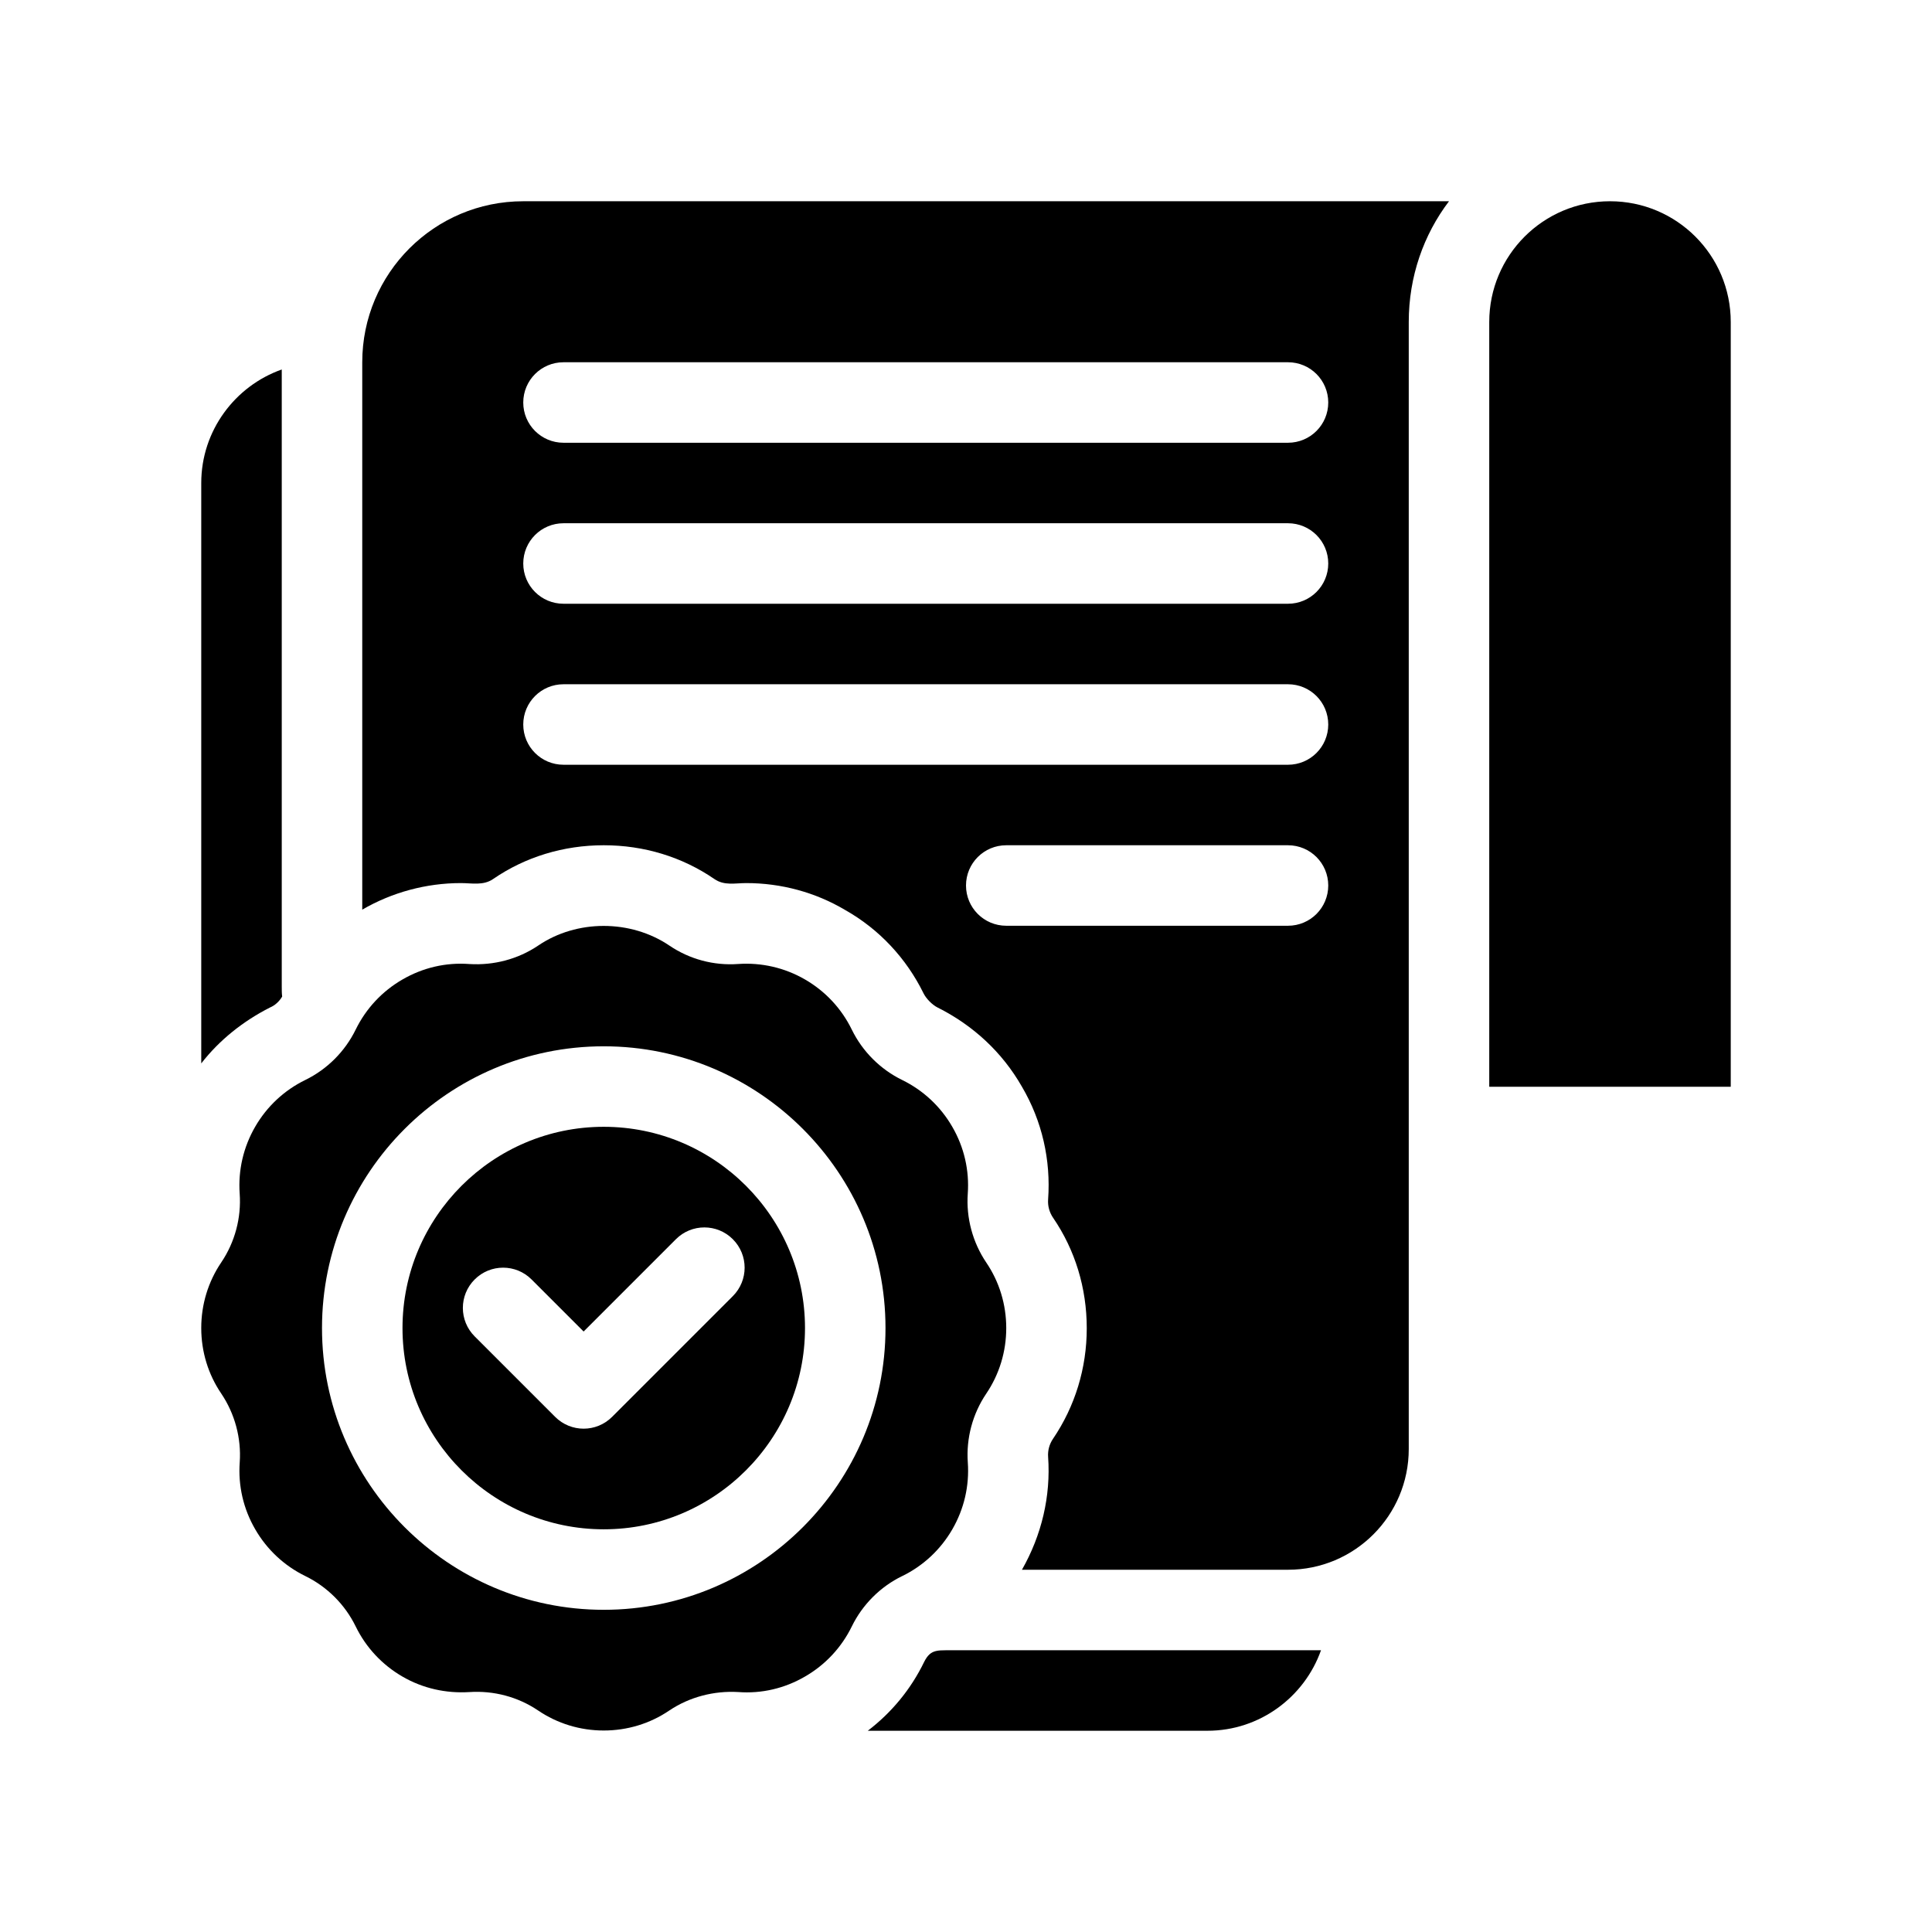 <?xml version="1.0" encoding="UTF-8"?>
<svg id="Glyph" xmlns="http://www.w3.org/2000/svg" version="1.1" viewBox="0 0 48 48">
  <path d="M40,5c-1.657,0-3,1.343-3,3v19h6V8c0-1.657-1.343-3-3-3Z" fill="#000" stroke-width="0"/>
  <path d="M9,9v13.6c.74-.43,1.59-.66,2.45-.66.272,0,.557.067.8-.1.8-.55,1.75-.84,2.75-.84s1.95.29,2.75.84c.245.169.514.1.79.1.87,0,1.72.23,2.46.67.841.475,1.516,1.195,1.947,2.073.063.128.216.283.344.347.88.44,1.609,1.11,2.099,1.97.5.85.72,1.82.65,2.799-.012.163.032.322.124.457.547.799.836,1.746.836,2.744,0,.99-.29,1.94-.84,2.749-.089.132-.131.287-.12.446.069.978-.161,1.946-.65,2.805h6.61c1.657,0,3-1.343,3-3V8c0-1.13.37-2.17,1-3H13c-2.209,0-4,1.791-4,4ZM32,23h-7c-.553,0-1-.447-1-1s.447-1,1-1h7c.553,0,1,.447,1,1s-.447,1-1,1ZM32,19H14c-.553,0-1-.447-1-1s.447-1,1-1h18c.553,0,1,.447,1,1s-.447,1-1,1ZM32,15H14c-.553,0-1-.447-1-1s.447-1,1-1h18c.553,0,1,.447,1,1s-.447,1-1,1ZM14,9h18c.553,0,1,.447,1,1s-.447,1-1,1H14c-.553,0-1-.447-1-1s.447-1,1-1Z" fill="#000" stroke-width="0"/>
  <path d="M15,27.995c-2.757,0-5,2.243-5,5s2.243,5,5,5,5-2.243,5-5-2.243-5-5-5ZM18.207,32.202l-3,3c-.195.195-.451.293-.707.293s-.512-.098-.707-.293l-2-2c-.391-.391-.391-1.023,0-1.414s1.023-.391,1.414,0l1.293,1.293,2.293-2.293c.391-.391,1.023-.391,1.414,0s.391,1.023,0,1.414Z" fill="#000" stroke-width="0"/>
  <path d="M22.414,39.158c.525-.256.955-.659,1.246-1.162.293-.506.426-1.081.385-1.662-.043-.602.12-1.208.456-1.706.327-.482.499-1.047.499-1.633s-.172-1.151-.498-1.63c-.337-.501-.5-1.107-.458-1.707.042-.582-.091-1.158-.384-1.662-.291-.505-.722-.908-1.246-1.164-.542-.265-.986-.709-1.251-1.251-.256-.525-.659-.955-1.162-1.246-.507-.294-1.085-.425-1.662-.385-.608.044-1.208-.119-1.706-.456-.964-.653-2.304-.653-3.263-.001-.501.338-1.104.495-1.707.458-.588-.044-1.158.091-1.662.383-.505.291-.908.722-1.164,1.246-.265.542-.708.986-1.251,1.251-.525.256-.955.659-1.246,1.162-.293.506-.426,1.081-.385,1.662.043.602-.12,1.208-.456,1.706-.327.482-.499,1.047-.499,1.633s.172,1.151.498,1.63c.337.501.5,1.107.458,1.707-.042.582.091,1.158.384,1.662.291.505.722.908,1.246,1.164.542.265.986.708,1.251,1.251.256.525.659.955,1.162,1.246.506.294,1.081.421,1.662.385.609-.04,1.208.12,1.706.456.482.327,1.047.499,1.633.499s1.151-.172,1.63-.498c.502-.337,1.111-.492,1.707-.458.586.045,1.158-.091,1.662-.384.505-.291.908-.722,1.164-1.246.265-.542.708-.986,1.251-1.251ZM15,39.995c-3.859,0-7-3.141-7-7s3.141-7,7-7,7,3.141,7,7-3.141,7-7,7Z" fill="#000" stroke-width="0"/>
  <path d="M6.71,25.03c.12-.05.23-.15.3-.27-.01-.09-.01-.17-.01-.26v-15.32c-1.16.41-2,1.52-2,2.82v14.42c.45-.58,1.04-1.05,1.71-1.39Z" fill="#000" stroke-width="0"/>
  <path d="M23.248,41.021c-.119.03-.205.102-.288.269-.33.68-.81,1.26-1.4,1.71h8.44c1.3,0,2.41-.84,2.82-2h-9.32c-.1,0-.182.003-.252.021Z" fill="#000" stroke-width="0"/>
</svg>